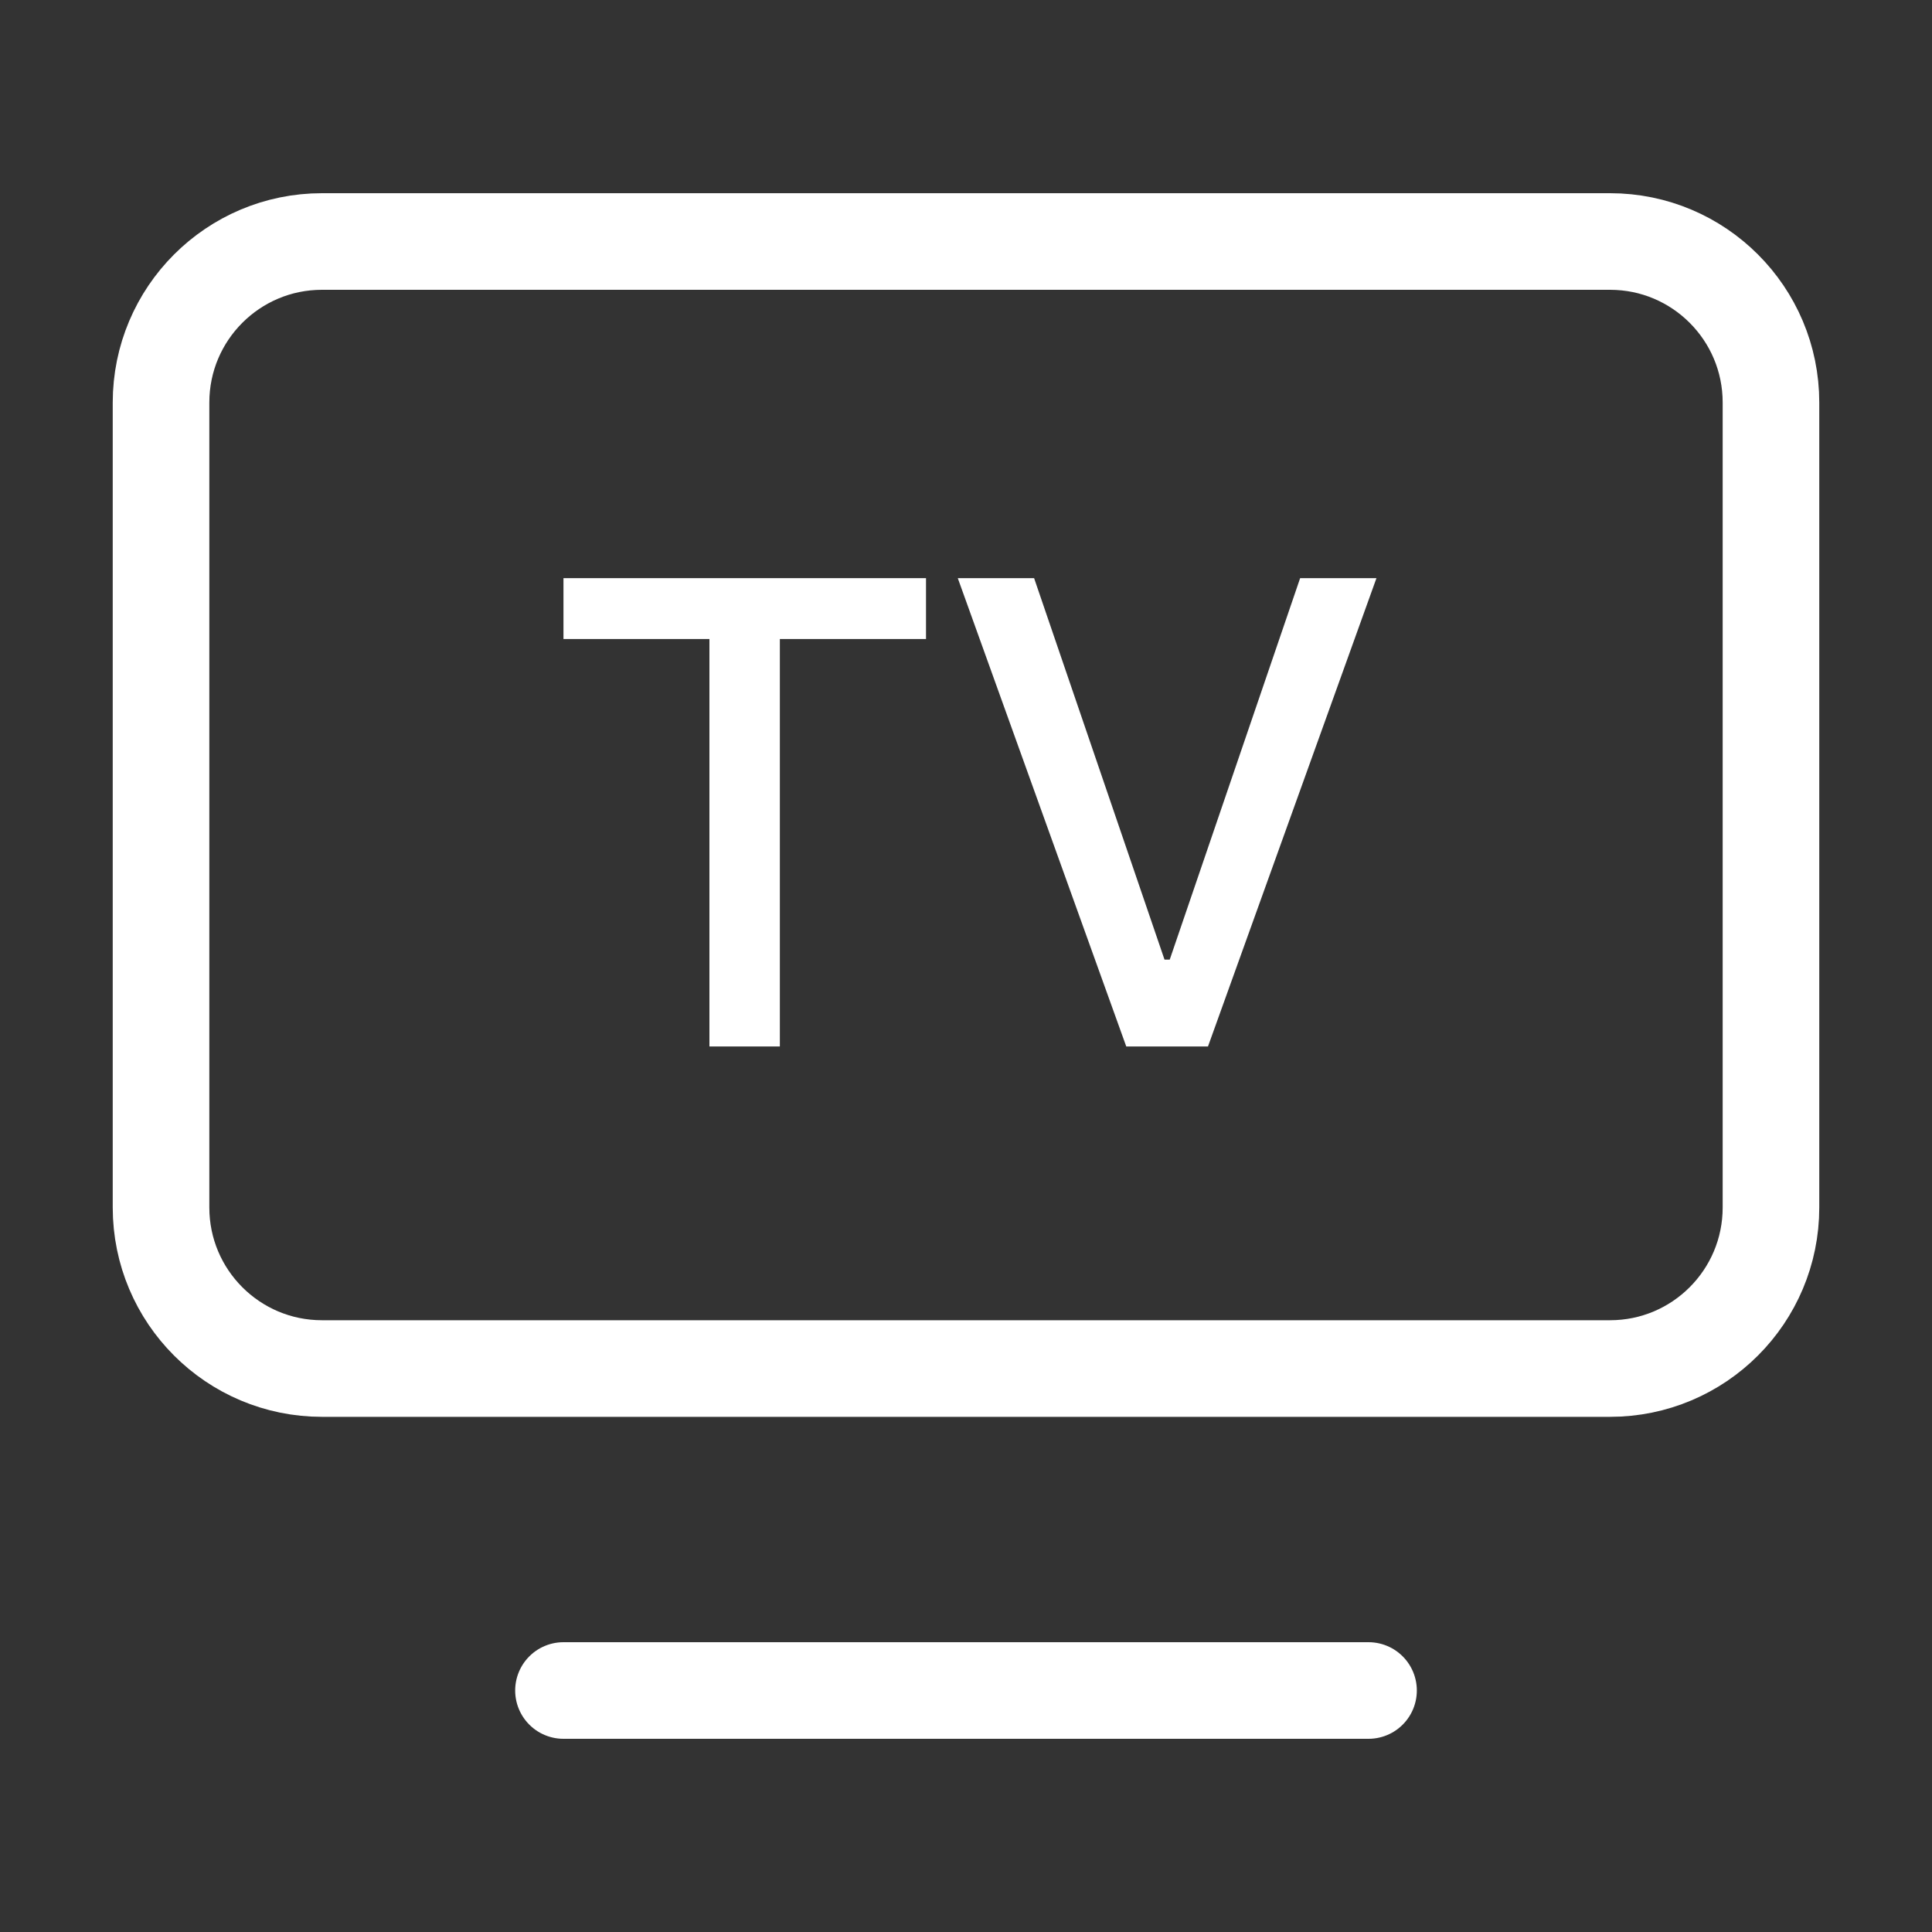 <svg width="20" height="20" viewBox="0 0 20 20" fill="none" xmlns="http://www.w3.org/2000/svg">
<rect x="0" y="0" width="20" height="20" fill="#333333" stroke="none"/>
<g id="tv">
<path id="Vector" d="M5.833 17.5H14.167" stroke="white" stroke-linecap="round" stroke-linejoin="round"/>
<path id="Vector_2" d="M16.667 2.5H3.333C2.413 2.5 1.667 3.246 1.667 4.167V12.5C1.667 13.421 2.413 14.167 3.333 14.167H16.667C17.587 14.167 18.333 13.421 18.333 12.5V4.167C18.333 3.246 17.587 2.5 16.667 2.5Z" stroke="white" stroke-linecap="round" stroke-linejoin="round"/>
<g id="TV">
<path d="M5.833 6.615V5.985H9.586V6.615H8.073V10.833H7.344V6.615H5.833Z" fill="white"/>
<path d="M10.705 5.985L12.055 9.934H12.109L13.459 5.985H14.249L12.505 10.833H11.659L9.915 5.985H10.705Z" fill="white"/>
</g>
</g>
</svg>
